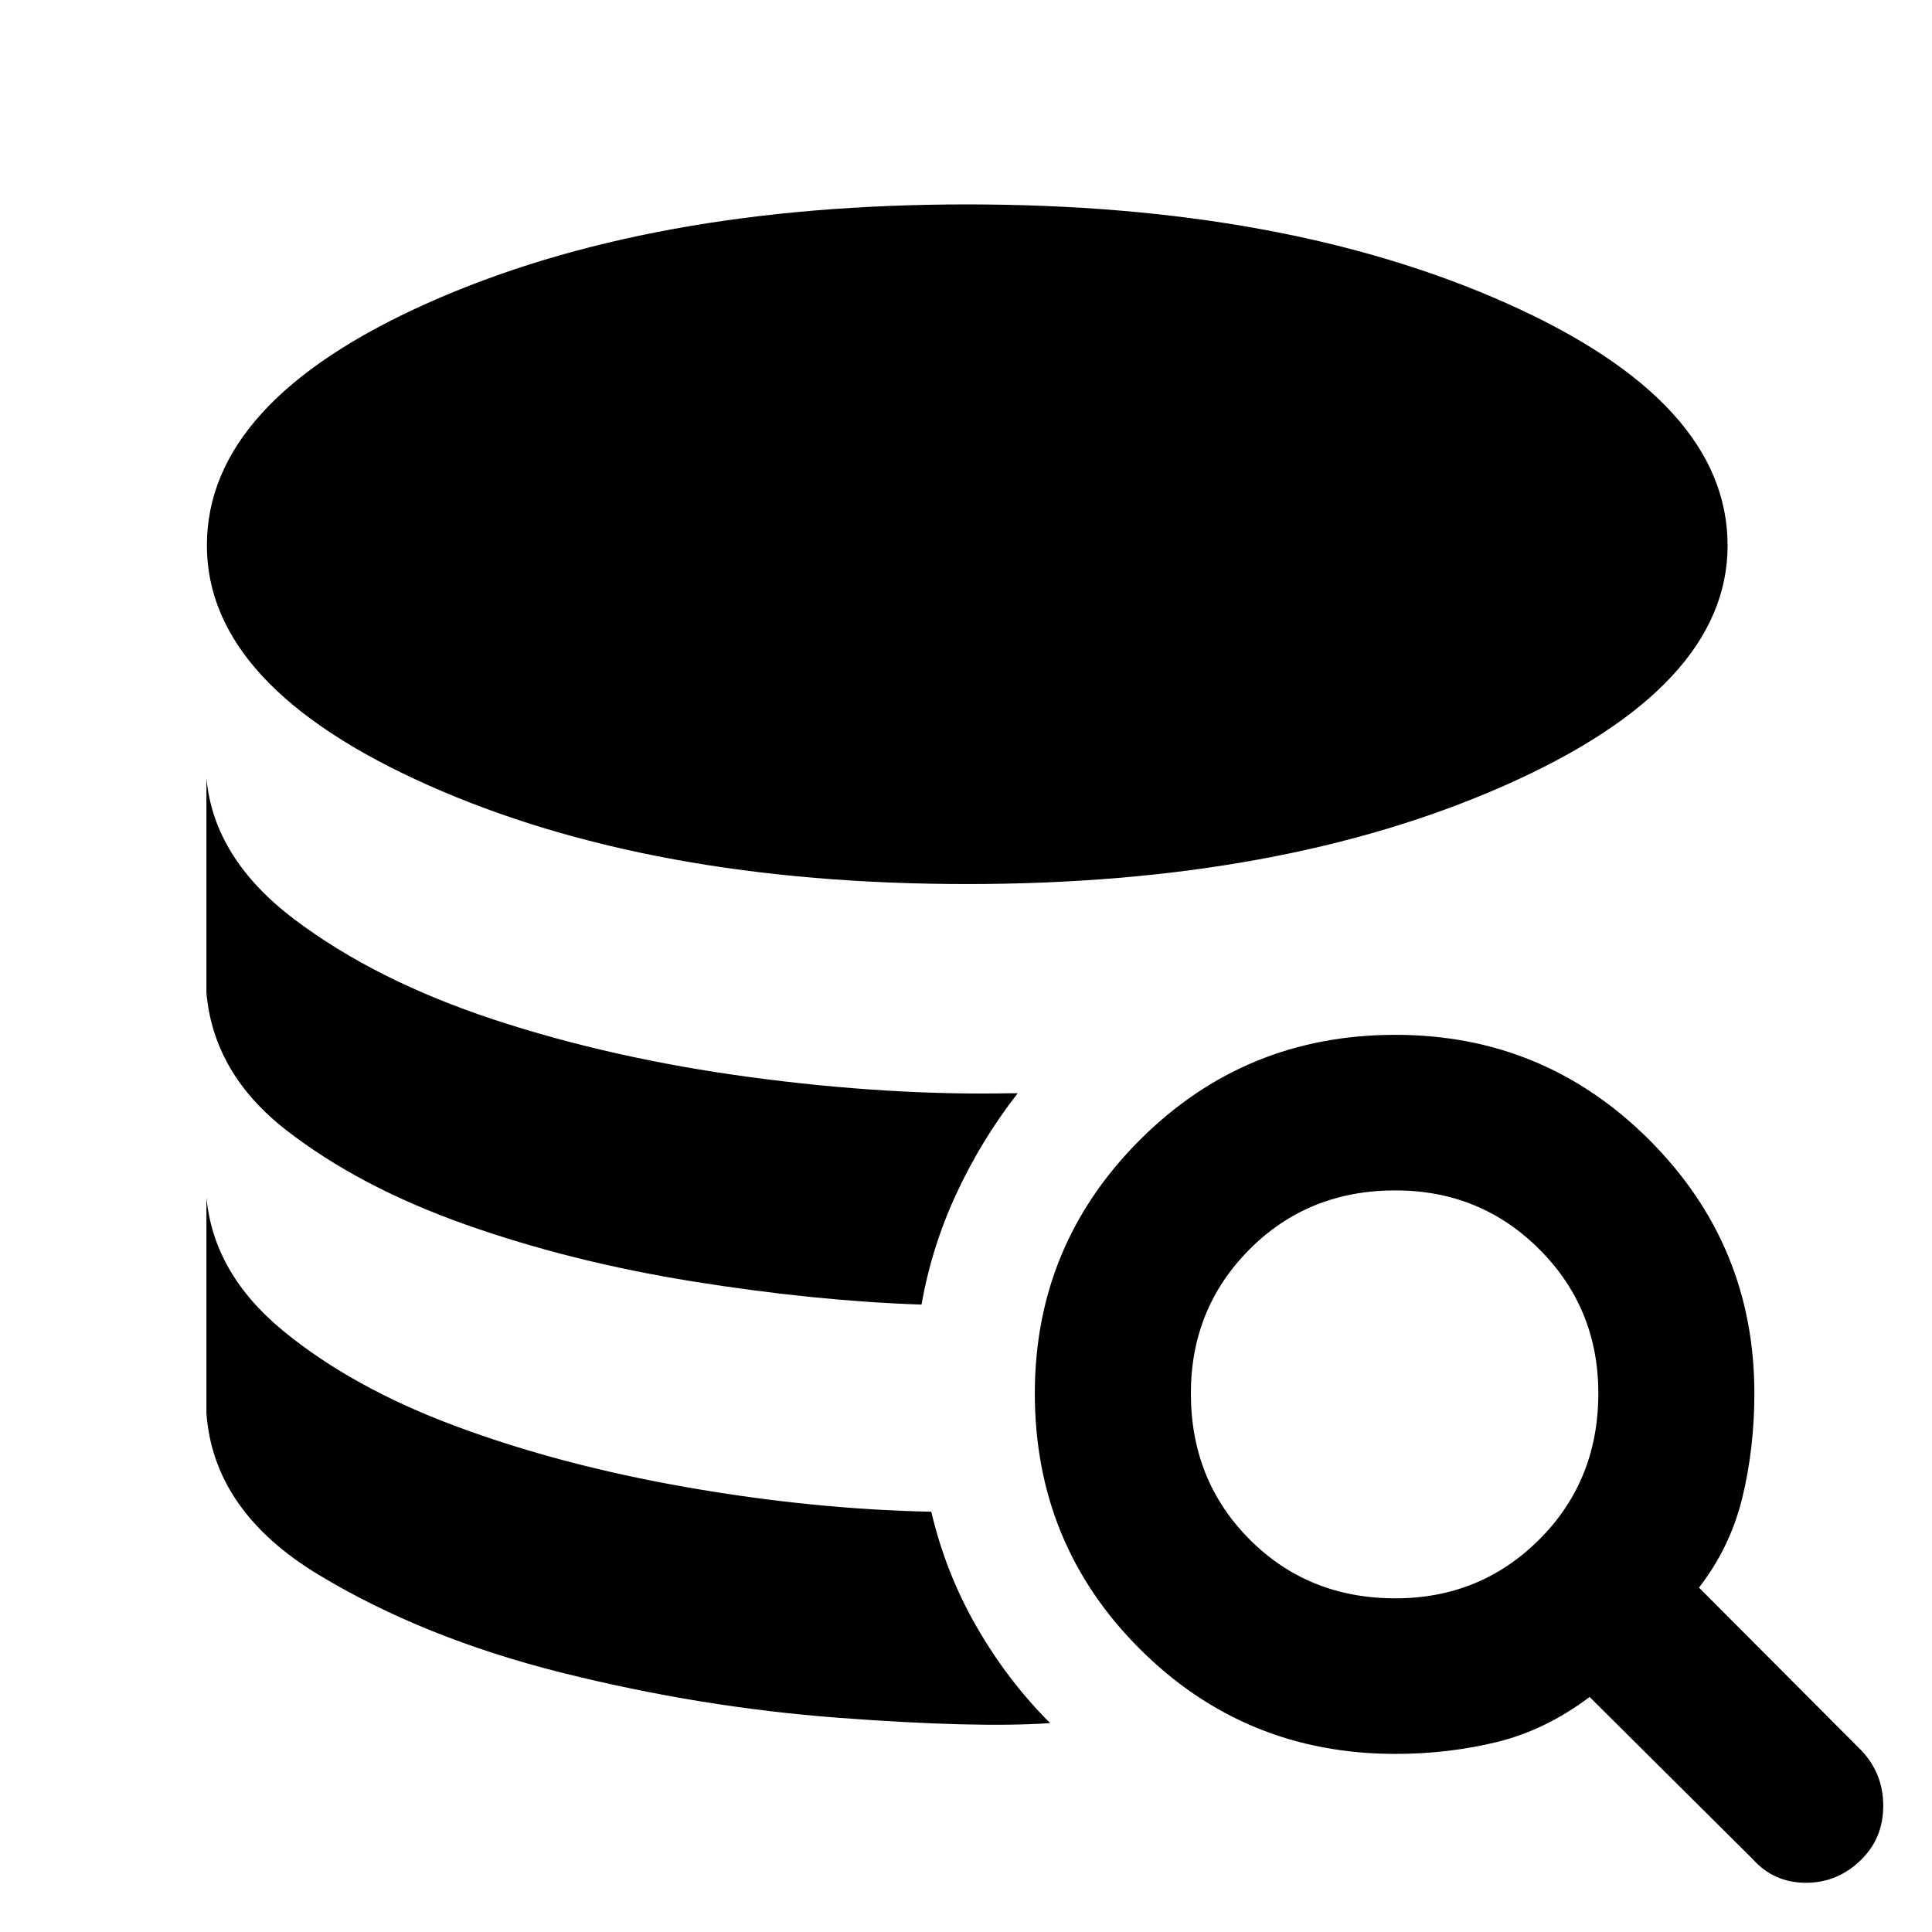 <svg xmlns="http://www.w3.org/2000/svg" height="48" viewBox="0 -960 960 960" width="48"><path d="M521.8-103.8q-36.17 2.52-104.91-2.62-68.74-5.15-137.67-22.41-68.94-17.26-121.01-48.74-52.08-31.47-55.64-80.15v-107.26q3.56 37.76 37.96 66.12 34.4 28.36 86.14 47.6 51.74 19.24 114.32 30.22 62.58 10.97 121.77 12.21 7.04 30.2 22.42 57.01Q500.57-125 521.8-103.8Zm-63.89-207.96q-52.91-1.76-113.61-11.5-60.69-9.74-113.17-28.34-52.48-18.6-88.74-46.72-36.26-28.11-39.82-68.35v-106.79q3.56 40 43.82 70.36t98.98 49.72q58.72 19.36 127.39 28.6 68.67 9.24 129.83 8h3.11q-17.92 22.95-30.35 49.65-12.44 26.7-17.44 55.37Zm22.61-208.96q-157.24 0-267.48-49-110.24-49-110.24-119.24 0-71.47 109.74-120.47t267.98-49q157.72 0 267.82 49 110.09 49 110.09 120.47 0 70.24-110.71 119.24-110.72 49-267.2 49ZM693.35-88.5q-74.72 0-126.94-52.1-52.21-52.1-52.21-127.05 0-73.72 52.21-125.94 52.22-52.21 126.94-52.21 73.95 0 126.17 52.21 52.22 52.22 52.22 125.94 0 27.24-6 51.88-6 24.64-21.52 44.64l80.85 81.09q10.71 11.47 10.71 27.31 0 15.84-10.71 26.56-11.72 11.71-27.68 11.71-15.96 0-26.43-11.71l-81.09-80.61q-22 16.52-46.14 22.4-24.14 5.88-50.38 5.88Zm0-77.3q42.28 0 71.56-29.29 29.29-29.28 29.29-72.56 0-42.28-29.29-71.57-29.28-29.28-71.56-29.28-43.28 0-72.45 29.28-29.16 29.29-29.16 71.57 0 43.28 29.16 72.56 29.17 29.29 72.45 29.29Z"/></svg>
